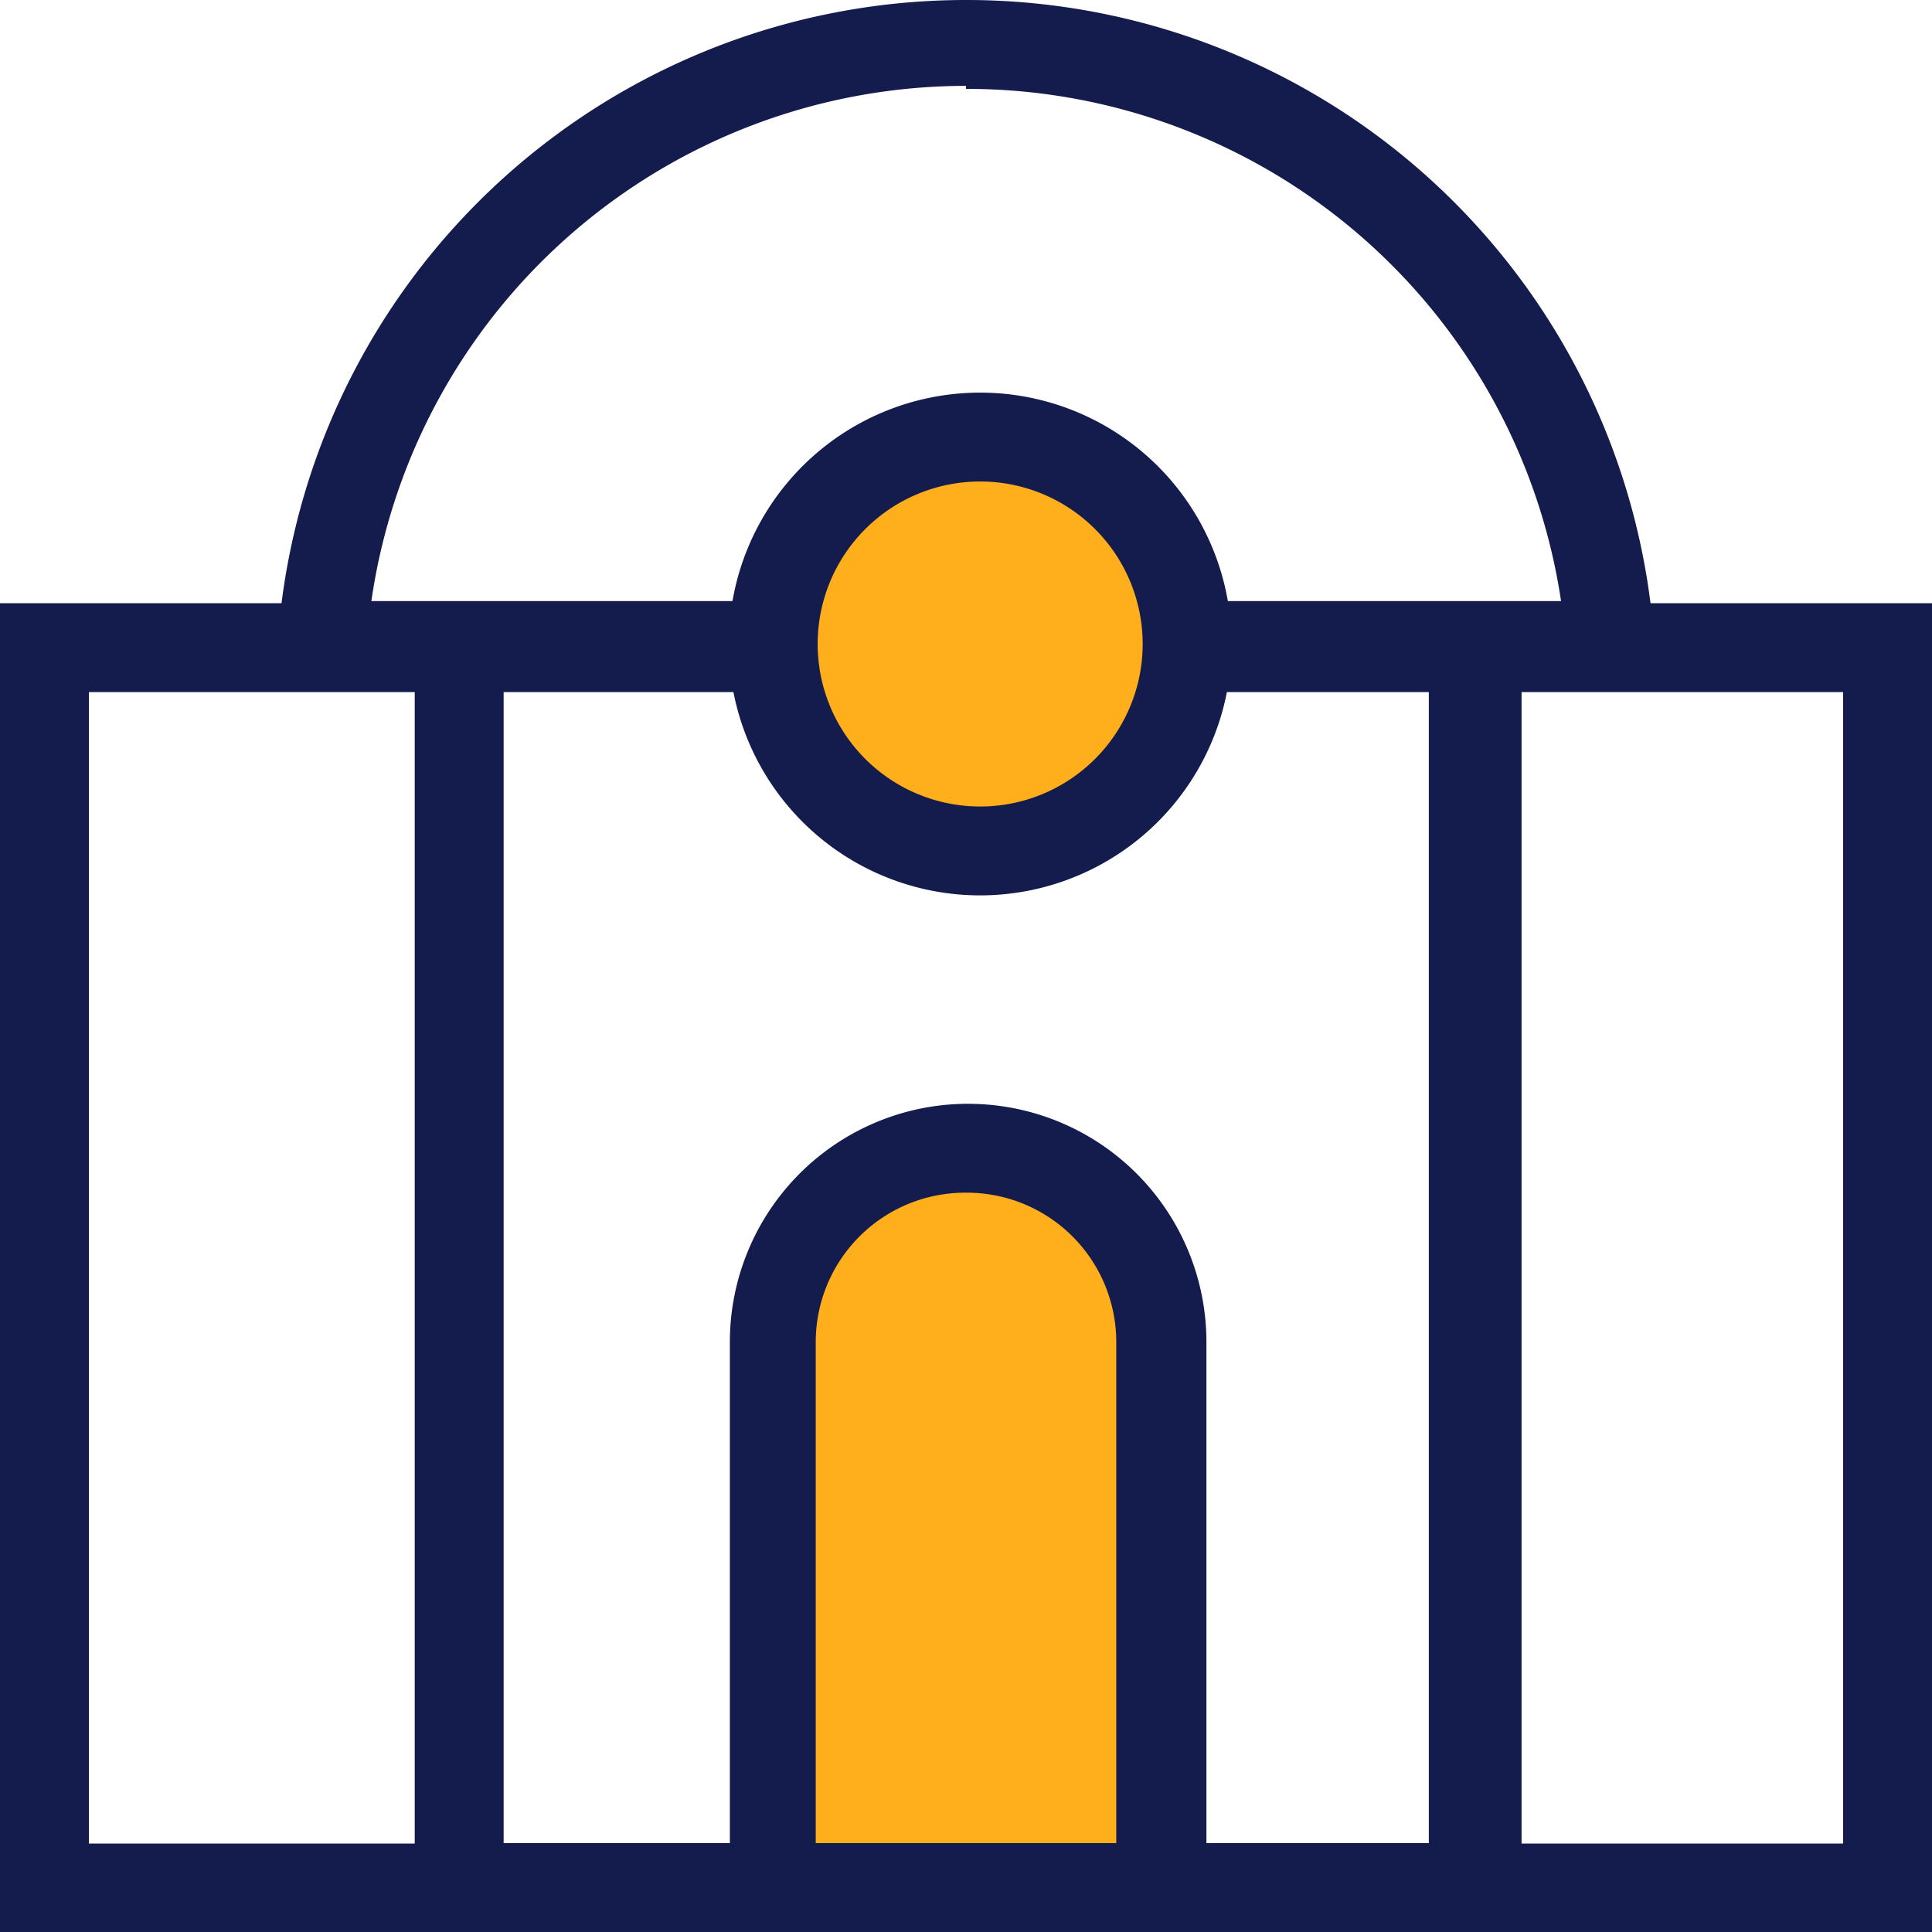 <svg xmlns="http://www.w3.org/2000/svg" viewBox="0 0 45 45"><defs><style>.cls-1{fill:#141b4d;}.cls-2,.cls-3{fill:#ffaf1c;}.cls-3{stroke:#141b4d;stroke-linejoin:round;stroke-width:2.07px;}</style></defs><g id="Capa_2" data-name="Capa 2"><g id="Layer_2" data-name="Layer 2"><path class="cls-1" d="M22.5,2.07A14,14,0,0,1,36.36,14H8.65a14,14,0,0,1,13.85-12M22.5,0A16.07,16.07,0,0,0,6.43,16.07v0H38.57v0A16.06,16.06,0,0,0,22.5,0Z"/><path class="cls-1" d="M33.38,16.12V42.93H11.73V16.12H33.38m2.06-2.07H9.67V45H35.44V14.05Z"/><path class="cls-1" d="M9.66,16.12V42.94H2.07V16.12H9.66m2.06-2.07H0V45H11.72V14.05Z"/><path class="cls-1" d="M42.93,16.12V42.94H35.34V16.12h7.59M45,14.05H33.28V45H45V14.05Z"/><path class="cls-2" d="M18.05,44V31.26a4.51,4.51,0,1,1,9,0V44Z"/><path class="cls-1" d="M22.55,27.78A3.48,3.48,0,0,1,26,31.26V42.93h-7V31.26a3.48,3.48,0,0,1,3.47-3.48m0-2.07A5.55,5.55,0,0,0,17,31.26V45H28.1V31.26a5.55,5.55,0,0,0-5.55-5.55Z"/><path class="cls-3" d="M27.65,15a4.82,4.82,0,1,1-4.82-4.82A4.82,4.82,0,0,1,27.65,15Z"/></g></g></svg>